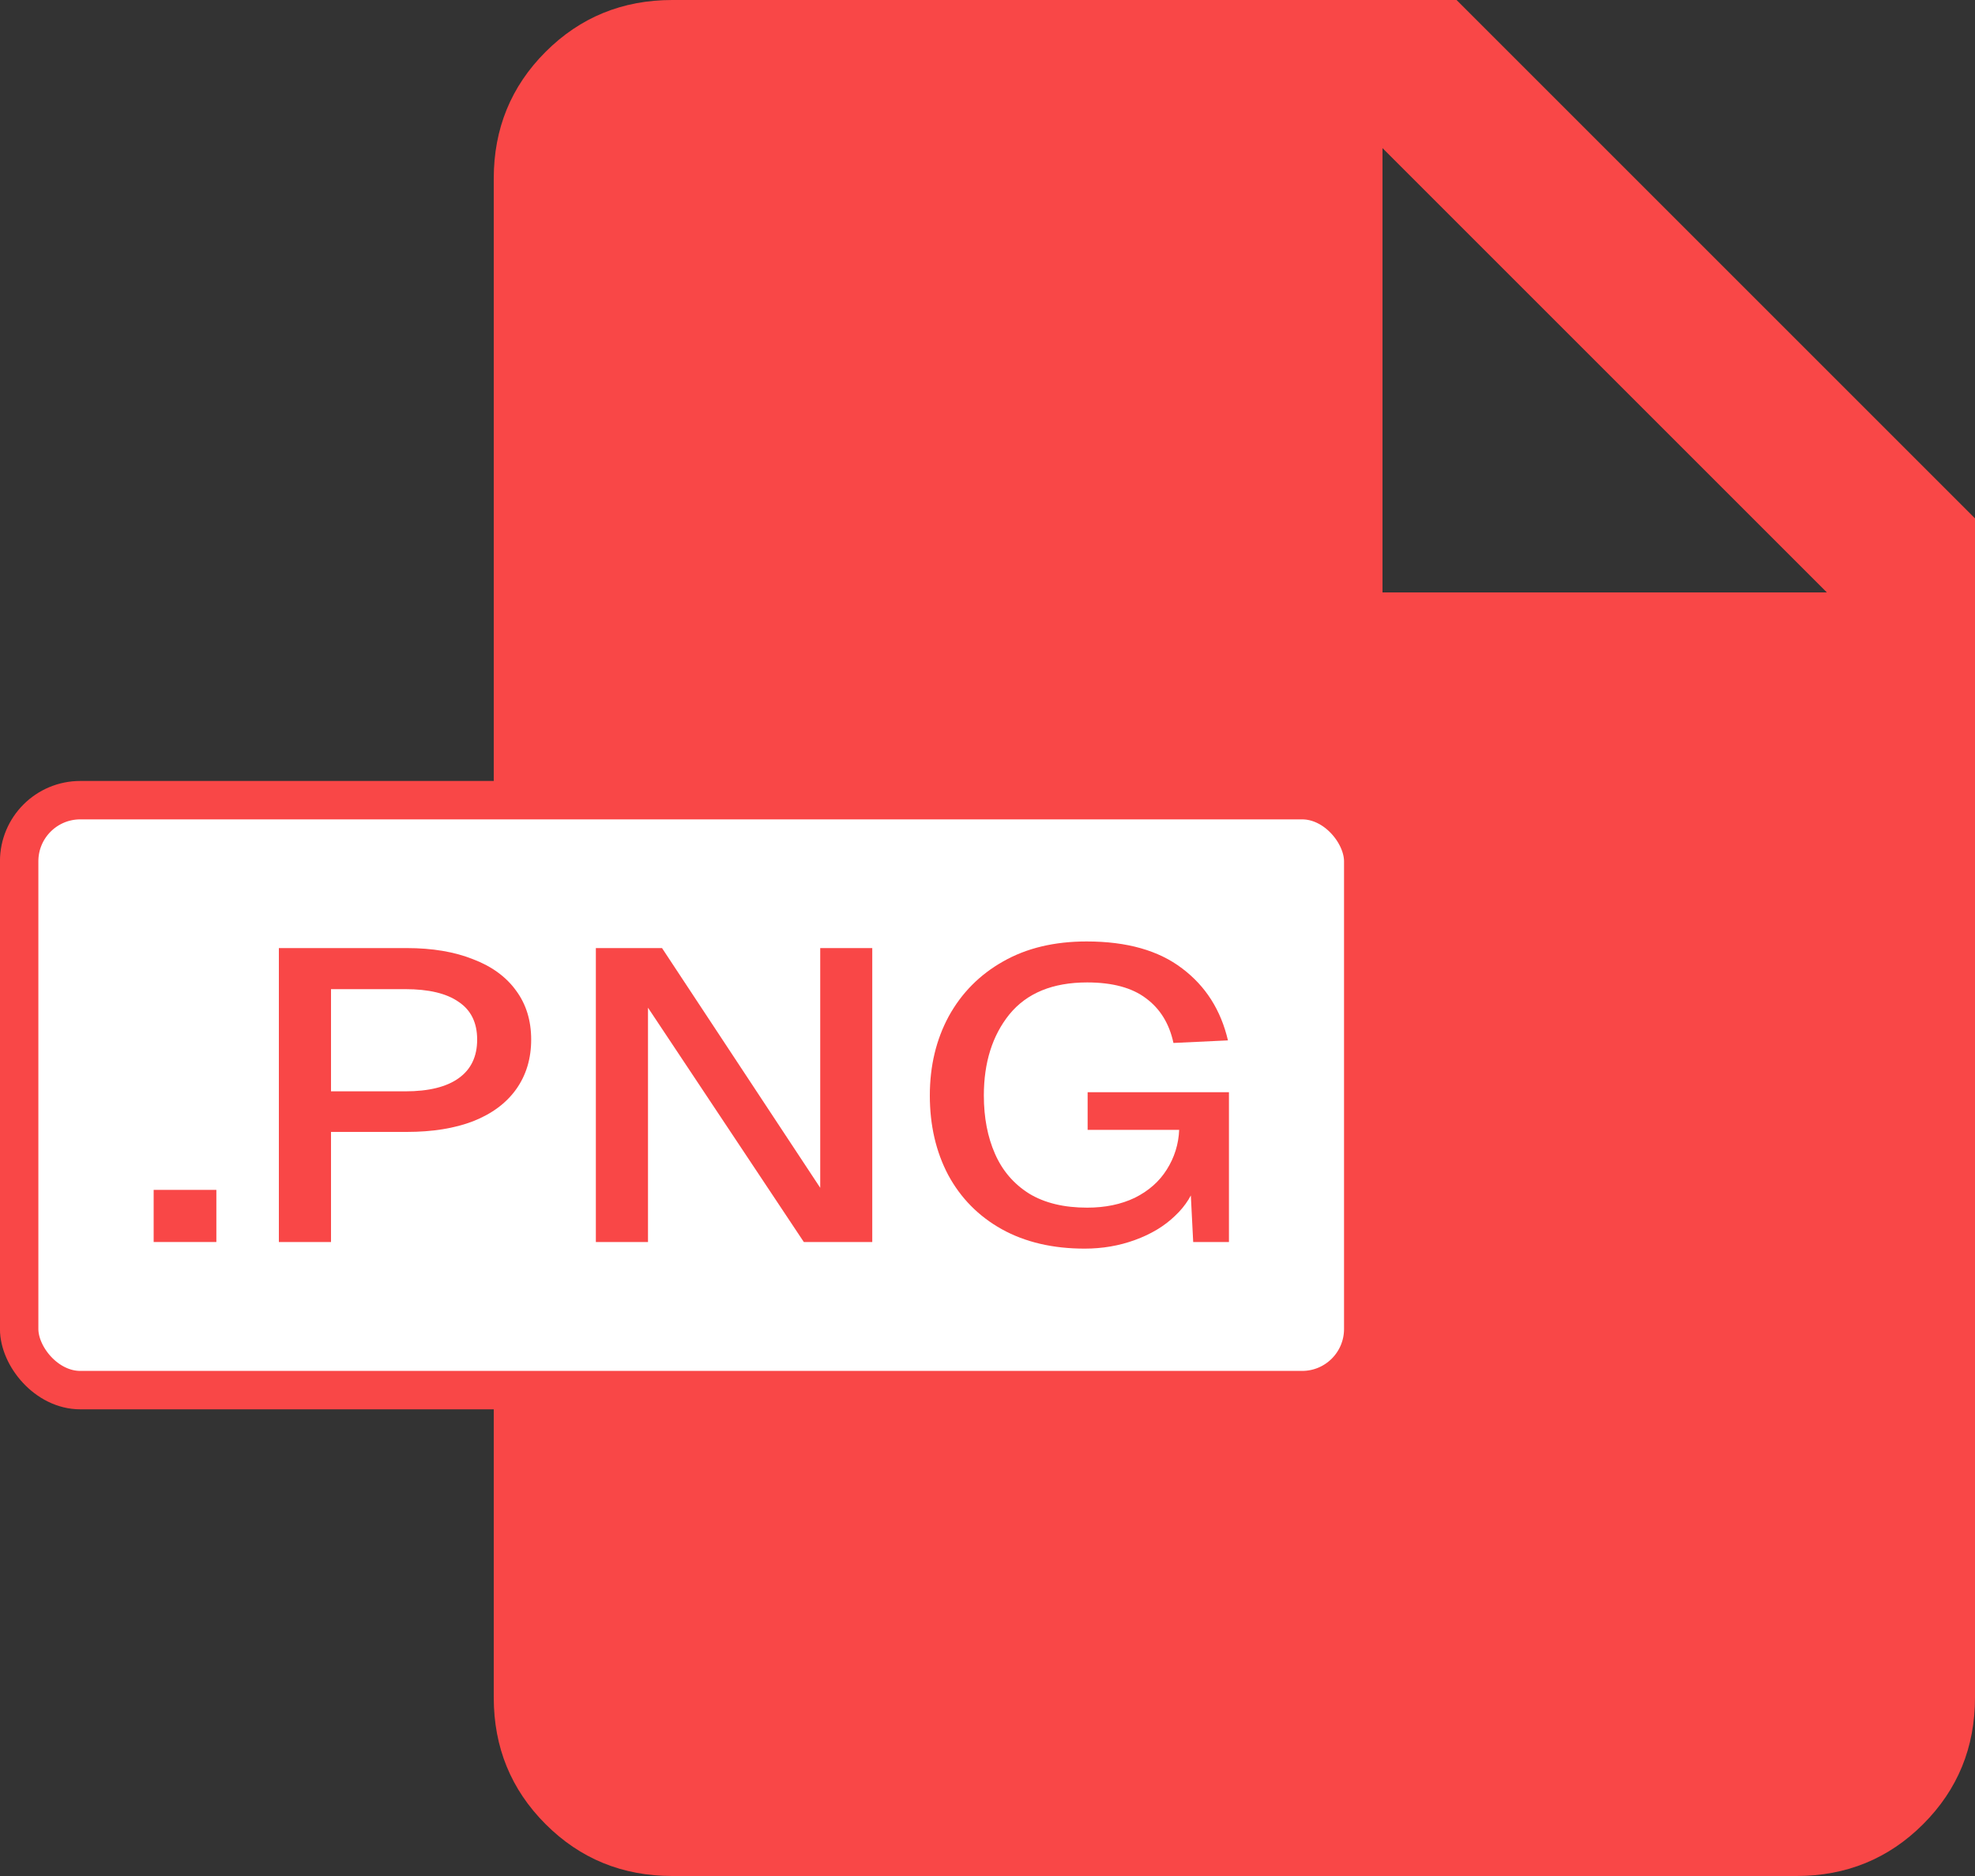 <svg width="20" height="19" viewBox="0 0 20 19" fill="none" xmlns="http://www.w3.org/2000/svg">
<rect x="0" y="0" width="20" height="19" fill="#333333" stroke="none"/>
<path d="M6.808 19C6.303 19 5.875 18.825 5.525 18.475C5.175 18.125 5 17.697 5 17.192V1.808C5 1.303 5.175 0.875 5.525 0.525C5.875 0.175 6.303 0 6.808 0H14.75L20 5.25V17.192C20 17.697 19.825 18.125 19.475 18.475C19.125 18.825 18.697 19 18.192 19H6.808ZM14 6H18.5L14 1.5V6Z" fill="#F94747"/>
<rect x="0.194" y="8.104" width="13.611" height="5.975" rx="0.619" fill="white"/>
<rect x="0.194" y="8.104" width="13.611" height="5.975" rx="0.619" stroke="#F94747" stroke-width="0.389"/>
<path d="M1.556 12.051H2.191V12.579H1.556V12.051Z" fill="#F94747"/>
<path d="M2.824 9.602H4.119C4.379 9.602 4.604 9.64 4.793 9.716C4.982 9.788 5.127 9.895 5.227 10.034C5.328 10.171 5.379 10.336 5.379 10.529C5.379 10.722 5.328 10.89 5.227 11.032C5.127 11.172 4.982 11.28 4.793 11.355C4.604 11.428 4.379 11.464 4.119 11.464H3.352V12.579H2.824V9.602ZM4.104 11.053C4.342 11.053 4.523 11.008 4.646 10.919C4.77 10.83 4.832 10.7 4.832 10.529C4.832 10.359 4.77 10.231 4.646 10.148C4.523 10.061 4.342 10.018 4.104 10.018H3.352V11.053H4.104Z" fill="#F94747"/>
<path d="M6.034 9.602H6.704L8.306 12.03V9.602H8.833V12.579H8.14L6.562 10.206V12.579H6.034V9.602Z" fill="#F94747"/>
<path d="M10.984 12.646C10.662 12.646 10.382 12.581 10.144 12.449C9.91 12.318 9.729 12.135 9.602 11.9C9.478 11.665 9.416 11.397 9.416 11.095C9.416 10.796 9.48 10.529 9.607 10.294C9.737 10.057 9.921 9.871 10.159 9.737C10.396 9.602 10.678 9.535 11.004 9.535C11.411 9.535 11.733 9.626 11.971 9.808C12.209 9.987 12.363 10.23 12.435 10.537L11.883 10.563C11.841 10.367 11.748 10.216 11.604 10.11C11.464 10.004 11.266 9.95 11.009 9.95C10.66 9.95 10.398 10.058 10.222 10.273C10.05 10.486 9.963 10.76 9.963 11.095C9.963 11.319 10.001 11.516 10.076 11.686C10.151 11.857 10.266 11.991 10.422 12.089C10.579 12.184 10.774 12.231 11.009 12.231C11.191 12.231 11.352 12.198 11.492 12.131C11.632 12.061 11.74 11.966 11.815 11.846C11.893 11.723 11.935 11.588 11.941 11.443H11.014V11.062H12.445V12.579H12.083L12.049 11.909L12.117 11.959C12.082 12.093 12.008 12.212 11.898 12.315C11.79 12.419 11.655 12.5 11.492 12.559C11.333 12.617 11.163 12.646 10.984 12.646Z" fill="#F94747"/>
</svg>
